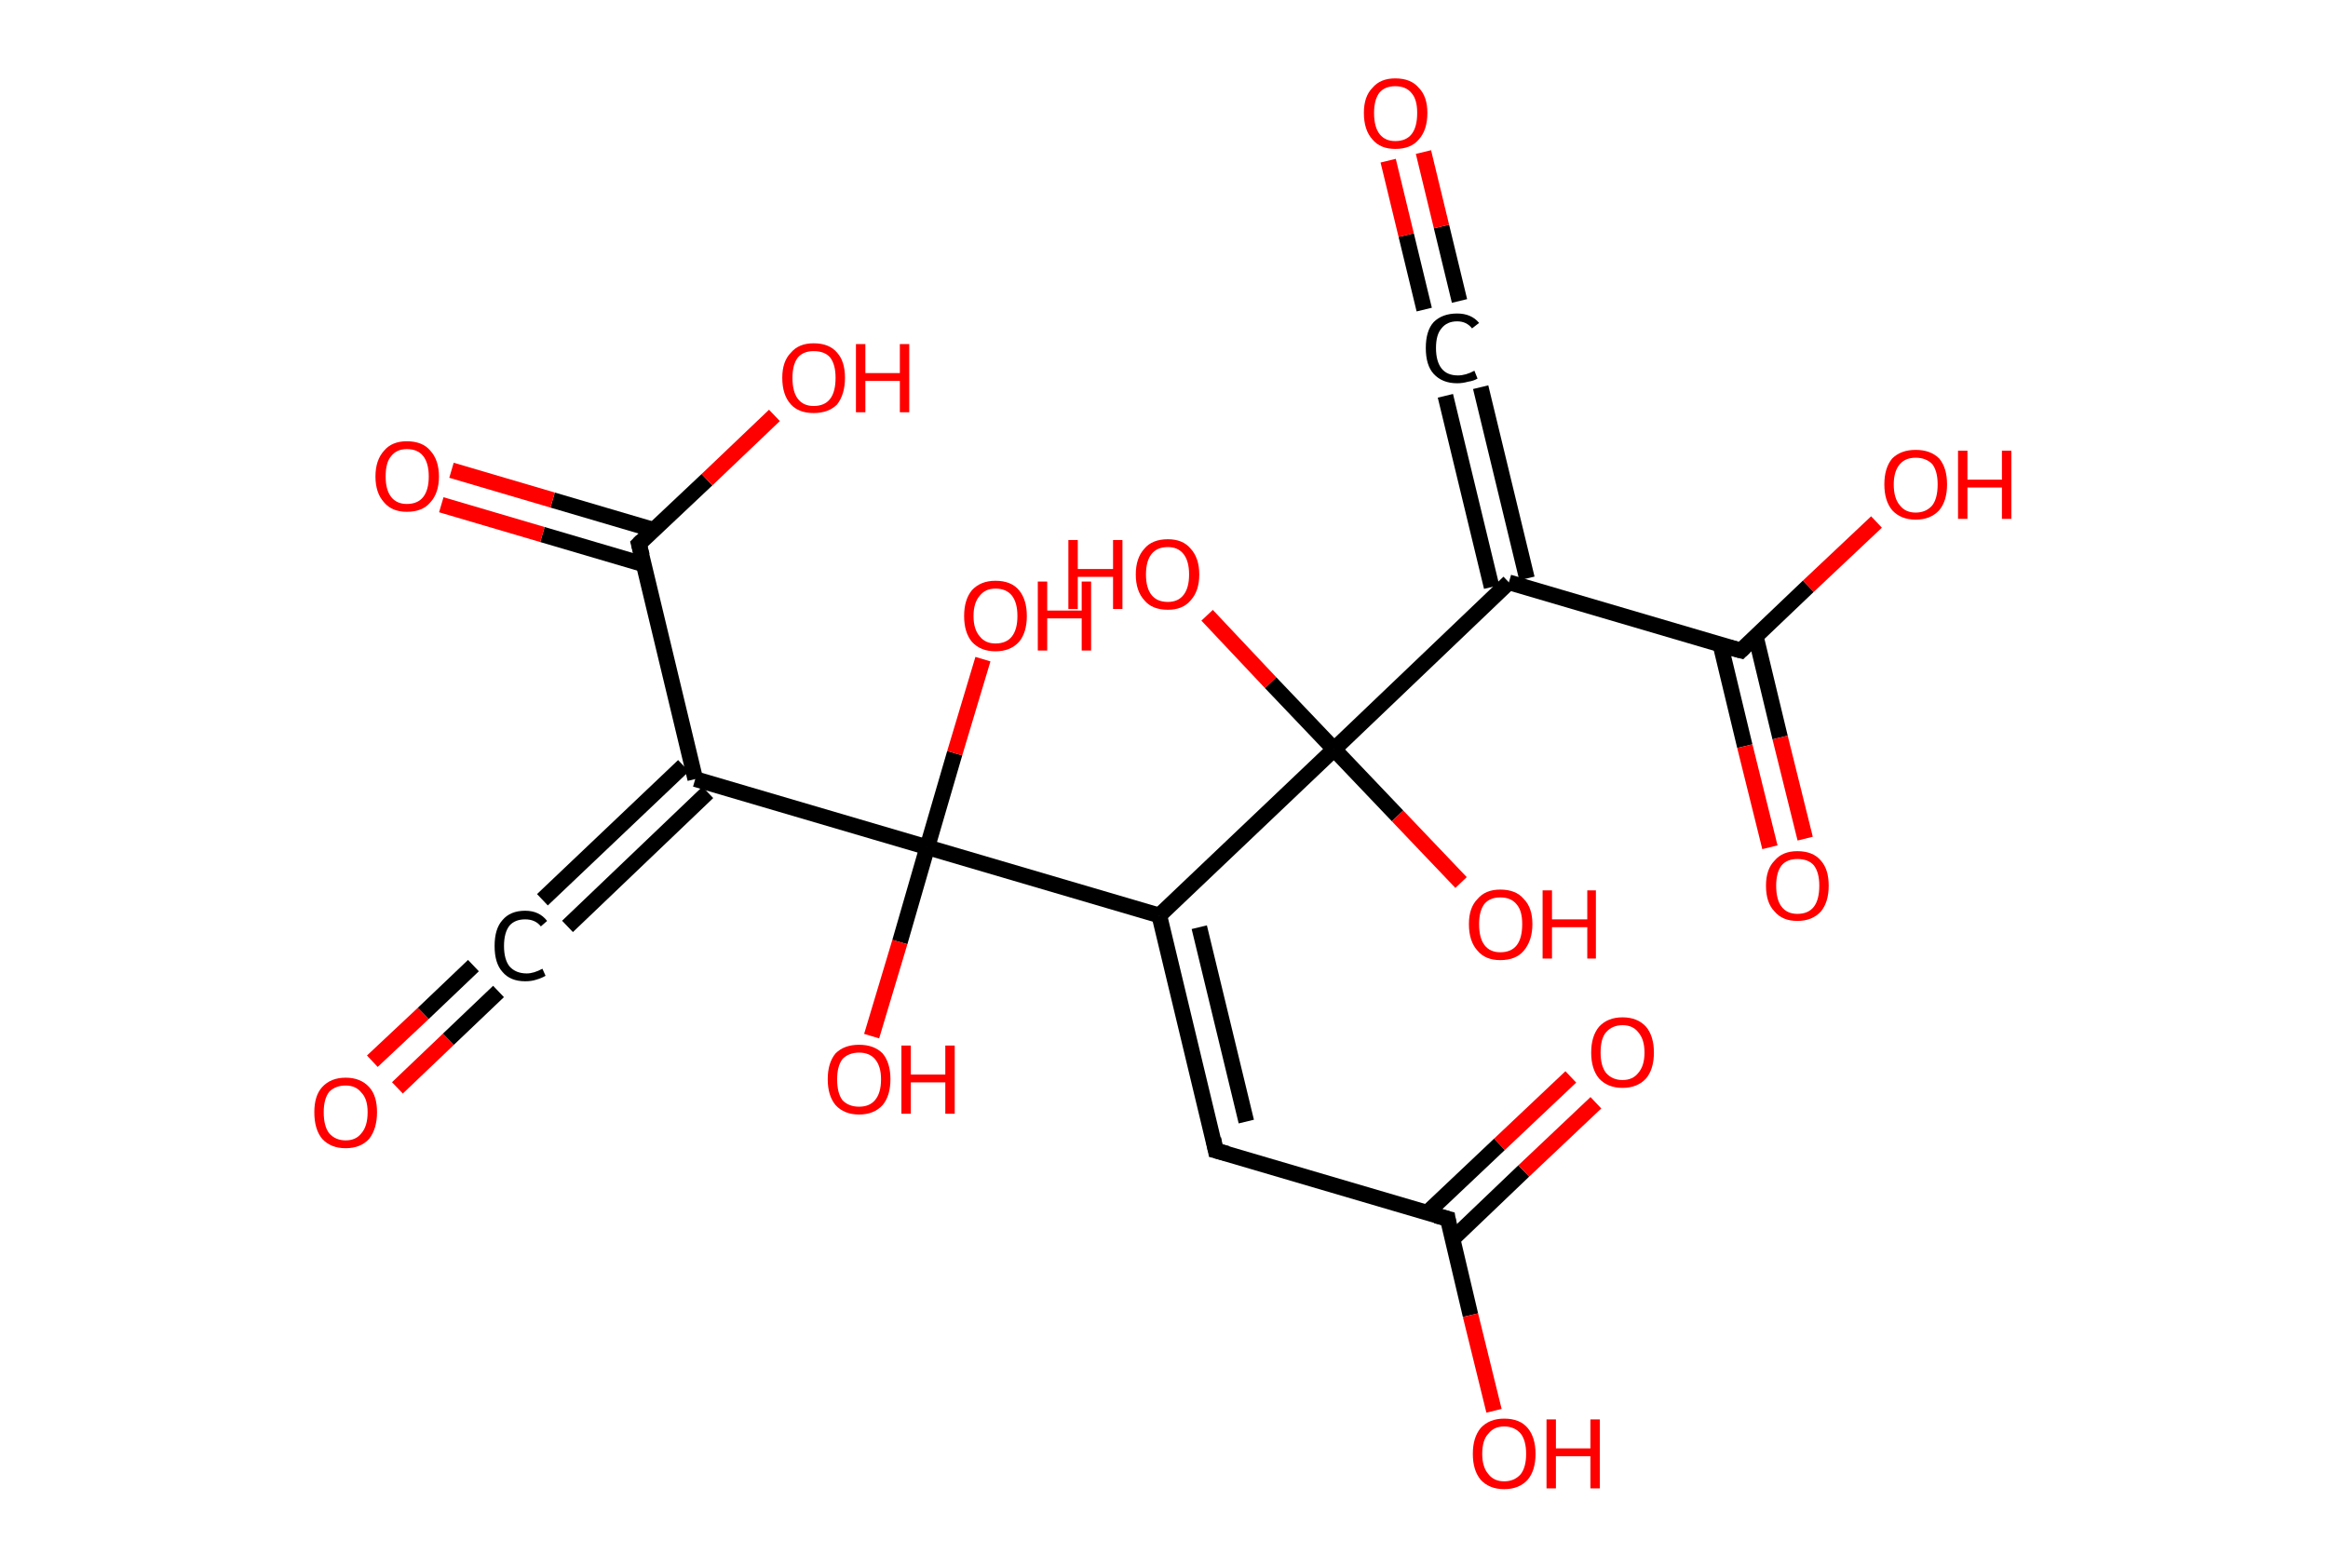 <?xml version='1.0' encoding='ASCII' standalone='yes'?>
<svg xmlns="http://www.w3.org/2000/svg" xmlns:rdkit="http://www.rdkit.org/xml" xmlns:xlink="http://www.w3.org/1999/xlink" version="1.1" baseProfile="full" xml:space="preserve" width="297px" height="200px" viewBox="0 0 297 200">
<!-- END OF HEADER -->
<rect style="opacity:1.0;fill:#FFFFFF;stroke:none" width="297.0" height="200.0" x="0.0" y="0.0"> </rect>
<path class="bond-0 atom-0 atom-1" d="M 47.5,135.4 L 54.0,129.3" style="fill:none;fill-rule:evenodd;stroke:#FF0000;stroke-width:2.0px;stroke-linecap:butt;stroke-linejoin:miter;stroke-opacity:1"/>
<path class="bond-0 atom-0 atom-1" d="M 54.0,129.3 L 60.4,123.2" style="fill:none;fill-rule:evenodd;stroke:#000000;stroke-width:2.0px;stroke-linecap:butt;stroke-linejoin:miter;stroke-opacity:1"/>
<path class="bond-0 atom-0 atom-1" d="M 50.7,138.8 L 57.2,132.6" style="fill:none;fill-rule:evenodd;stroke:#FF0000;stroke-width:2.0px;stroke-linecap:butt;stroke-linejoin:miter;stroke-opacity:1"/>
<path class="bond-0 atom-0 atom-1" d="M 57.2,132.6 L 63.6,126.5" style="fill:none;fill-rule:evenodd;stroke:#000000;stroke-width:2.0px;stroke-linecap:butt;stroke-linejoin:miter;stroke-opacity:1"/>
<path class="bond-1 atom-1 atom-2" d="M 69.2,114.8 L 87.2,97.7" style="fill:none;fill-rule:evenodd;stroke:#000000;stroke-width:2.0px;stroke-linecap:butt;stroke-linejoin:miter;stroke-opacity:1"/>
<path class="bond-1 atom-1 atom-2" d="M 72.4,118.2 L 90.3,101.1" style="fill:none;fill-rule:evenodd;stroke:#000000;stroke-width:2.0px;stroke-linecap:butt;stroke-linejoin:miter;stroke-opacity:1"/>
<path class="bond-2 atom-2 atom-3" d="M 88.7,99.4 L 81.5,69.4" style="fill:none;fill-rule:evenodd;stroke:#000000;stroke-width:2.0px;stroke-linecap:butt;stroke-linejoin:miter;stroke-opacity:1"/>
<path class="bond-3 atom-3 atom-4" d="M 83.4,67.6 L 70.5,63.8" style="fill:none;fill-rule:evenodd;stroke:#000000;stroke-width:2.0px;stroke-linecap:butt;stroke-linejoin:miter;stroke-opacity:1"/>
<path class="bond-3 atom-3 atom-4" d="M 70.5,63.8 L 57.6,60.0" style="fill:none;fill-rule:evenodd;stroke:#FF0000;stroke-width:2.0px;stroke-linecap:butt;stroke-linejoin:miter;stroke-opacity:1"/>
<path class="bond-3 atom-3 atom-4" d="M 82.1,72.0 L 69.2,68.2" style="fill:none;fill-rule:evenodd;stroke:#000000;stroke-width:2.0px;stroke-linecap:butt;stroke-linejoin:miter;stroke-opacity:1"/>
<path class="bond-3 atom-3 atom-4" d="M 69.2,68.2 L 56.3,64.4" style="fill:none;fill-rule:evenodd;stroke:#FF0000;stroke-width:2.0px;stroke-linecap:butt;stroke-linejoin:miter;stroke-opacity:1"/>
<path class="bond-4 atom-3 atom-5" d="M 81.5,69.4 L 90.2,61.2" style="fill:none;fill-rule:evenodd;stroke:#000000;stroke-width:2.0px;stroke-linecap:butt;stroke-linejoin:miter;stroke-opacity:1"/>
<path class="bond-4 atom-3 atom-5" d="M 90.2,61.2 L 98.8,53.0" style="fill:none;fill-rule:evenodd;stroke:#FF0000;stroke-width:2.0px;stroke-linecap:butt;stroke-linejoin:miter;stroke-opacity:1"/>
<path class="bond-5 atom-2 atom-6" d="M 88.7,99.4 L 118.3,108.1" style="fill:none;fill-rule:evenodd;stroke:#000000;stroke-width:2.0px;stroke-linecap:butt;stroke-linejoin:miter;stroke-opacity:1"/>
<path class="bond-6 atom-6 atom-7" d="M 118.3,108.1 L 114.8,120.2" style="fill:none;fill-rule:evenodd;stroke:#000000;stroke-width:2.0px;stroke-linecap:butt;stroke-linejoin:miter;stroke-opacity:1"/>
<path class="bond-6 atom-6 atom-7" d="M 114.8,120.2 L 111.2,132.2" style="fill:none;fill-rule:evenodd;stroke:#FF0000;stroke-width:2.0px;stroke-linecap:butt;stroke-linejoin:miter;stroke-opacity:1"/>
<path class="bond-7 atom-6 atom-8" d="M 118.3,108.1 L 121.8,96.1" style="fill:none;fill-rule:evenodd;stroke:#000000;stroke-width:2.0px;stroke-linecap:butt;stroke-linejoin:miter;stroke-opacity:1"/>
<path class="bond-7 atom-6 atom-8" d="M 121.8,96.1 L 125.4,84.1" style="fill:none;fill-rule:evenodd;stroke:#FF0000;stroke-width:2.0px;stroke-linecap:butt;stroke-linejoin:miter;stroke-opacity:1"/>
<path class="bond-8 atom-6 atom-9" d="M 118.3,108.1 L 147.9,116.8" style="fill:none;fill-rule:evenodd;stroke:#000000;stroke-width:2.0px;stroke-linecap:butt;stroke-linejoin:miter;stroke-opacity:1"/>
<path class="bond-9 atom-9 atom-10" d="M 147.9,116.8 L 155.1,146.8" style="fill:none;fill-rule:evenodd;stroke:#000000;stroke-width:2.0px;stroke-linecap:butt;stroke-linejoin:miter;stroke-opacity:1"/>
<path class="bond-9 atom-9 atom-10" d="M 153.0,118.3 L 159.0,143.1" style="fill:none;fill-rule:evenodd;stroke:#000000;stroke-width:2.0px;stroke-linecap:butt;stroke-linejoin:miter;stroke-opacity:1"/>
<path class="bond-10 atom-10 atom-11" d="M 155.1,146.8 L 184.7,155.5" style="fill:none;fill-rule:evenodd;stroke:#000000;stroke-width:2.0px;stroke-linecap:butt;stroke-linejoin:miter;stroke-opacity:1"/>
<path class="bond-11 atom-11 atom-12" d="M 185.3,158.1 L 194.4,149.4" style="fill:none;fill-rule:evenodd;stroke:#000000;stroke-width:2.0px;stroke-linecap:butt;stroke-linejoin:miter;stroke-opacity:1"/>
<path class="bond-11 atom-11 atom-12" d="M 194.4,149.4 L 203.6,140.7" style="fill:none;fill-rule:evenodd;stroke:#FF0000;stroke-width:2.0px;stroke-linecap:butt;stroke-linejoin:miter;stroke-opacity:1"/>
<path class="bond-11 atom-11 atom-12" d="M 182.1,154.7 L 191.3,146.0" style="fill:none;fill-rule:evenodd;stroke:#000000;stroke-width:2.0px;stroke-linecap:butt;stroke-linejoin:miter;stroke-opacity:1"/>
<path class="bond-11 atom-11 atom-12" d="M 191.3,146.0 L 200.4,137.4" style="fill:none;fill-rule:evenodd;stroke:#FF0000;stroke-width:2.0px;stroke-linecap:butt;stroke-linejoin:miter;stroke-opacity:1"/>
<path class="bond-12 atom-11 atom-13" d="M 184.7,155.5 L 187.6,167.8" style="fill:none;fill-rule:evenodd;stroke:#000000;stroke-width:2.0px;stroke-linecap:butt;stroke-linejoin:miter;stroke-opacity:1"/>
<path class="bond-12 atom-11 atom-13" d="M 187.6,167.8 L 190.6,180.0" style="fill:none;fill-rule:evenodd;stroke:#FF0000;stroke-width:2.0px;stroke-linecap:butt;stroke-linejoin:miter;stroke-opacity:1"/>
<path class="bond-13 atom-9 atom-14" d="M 147.9,116.8 L 170.2,95.6" style="fill:none;fill-rule:evenodd;stroke:#000000;stroke-width:2.0px;stroke-linecap:butt;stroke-linejoin:miter;stroke-opacity:1"/>
<path class="bond-14 atom-14 atom-15" d="M 170.2,95.6 L 178.3,104.1" style="fill:none;fill-rule:evenodd;stroke:#000000;stroke-width:2.0px;stroke-linecap:butt;stroke-linejoin:miter;stroke-opacity:1"/>
<path class="bond-14 atom-14 atom-15" d="M 178.3,104.1 L 186.4,112.6" style="fill:none;fill-rule:evenodd;stroke:#FF0000;stroke-width:2.0px;stroke-linecap:butt;stroke-linejoin:miter;stroke-opacity:1"/>
<path class="bond-15 atom-14 atom-16" d="M 170.2,95.6 L 162.1,87.1" style="fill:none;fill-rule:evenodd;stroke:#000000;stroke-width:2.0px;stroke-linecap:butt;stroke-linejoin:miter;stroke-opacity:1"/>
<path class="bond-15 atom-14 atom-16" d="M 162.1,87.1 L 154.0,78.5" style="fill:none;fill-rule:evenodd;stroke:#FF0000;stroke-width:2.0px;stroke-linecap:butt;stroke-linejoin:miter;stroke-opacity:1"/>
<path class="bond-16 atom-14 atom-17" d="M 170.2,95.6 L 192.5,74.3" style="fill:none;fill-rule:evenodd;stroke:#000000;stroke-width:2.0px;stroke-linecap:butt;stroke-linejoin:miter;stroke-opacity:1"/>
<path class="bond-17 atom-17 atom-18" d="M 190.3,74.9 L 184.4,50.5" style="fill:none;fill-rule:evenodd;stroke:#000000;stroke-width:2.0px;stroke-linecap:butt;stroke-linejoin:miter;stroke-opacity:1"/>
<path class="bond-17 atom-17 atom-18" d="M 194.8,73.8 L 188.9,49.4" style="fill:none;fill-rule:evenodd;stroke:#000000;stroke-width:2.0px;stroke-linecap:butt;stroke-linejoin:miter;stroke-opacity:1"/>
<path class="bond-18 atom-18 atom-19" d="M 181.7,39.5 L 179.4,30.0" style="fill:none;fill-rule:evenodd;stroke:#000000;stroke-width:2.0px;stroke-linecap:butt;stroke-linejoin:miter;stroke-opacity:1"/>
<path class="bond-18 atom-18 atom-19" d="M 179.4,30.0 L 177.1,20.5" style="fill:none;fill-rule:evenodd;stroke:#FF0000;stroke-width:2.0px;stroke-linecap:butt;stroke-linejoin:miter;stroke-opacity:1"/>
<path class="bond-18 atom-18 atom-19" d="M 186.2,38.4 L 183.9,28.9" style="fill:none;fill-rule:evenodd;stroke:#000000;stroke-width:2.0px;stroke-linecap:butt;stroke-linejoin:miter;stroke-opacity:1"/>
<path class="bond-18 atom-18 atom-19" d="M 183.9,28.9 L 181.6,19.4" style="fill:none;fill-rule:evenodd;stroke:#FF0000;stroke-width:2.0px;stroke-linecap:butt;stroke-linejoin:miter;stroke-opacity:1"/>
<path class="bond-19 atom-17 atom-20" d="M 192.5,74.3 L 222.1,83.0" style="fill:none;fill-rule:evenodd;stroke:#000000;stroke-width:2.0px;stroke-linecap:butt;stroke-linejoin:miter;stroke-opacity:1"/>
<path class="bond-20 atom-20 atom-21" d="M 219.5,82.3 L 222.6,95.2" style="fill:none;fill-rule:evenodd;stroke:#000000;stroke-width:2.0px;stroke-linecap:butt;stroke-linejoin:miter;stroke-opacity:1"/>
<path class="bond-20 atom-20 atom-21" d="M 222.6,95.2 L 225.8,108.1" style="fill:none;fill-rule:evenodd;stroke:#FF0000;stroke-width:2.0px;stroke-linecap:butt;stroke-linejoin:miter;stroke-opacity:1"/>
<path class="bond-20 atom-20 atom-21" d="M 224.0,81.2 L 227.1,94.1" style="fill:none;fill-rule:evenodd;stroke:#000000;stroke-width:2.0px;stroke-linecap:butt;stroke-linejoin:miter;stroke-opacity:1"/>
<path class="bond-20 atom-20 atom-21" d="M 227.1,94.1 L 230.3,107.0" style="fill:none;fill-rule:evenodd;stroke:#FF0000;stroke-width:2.0px;stroke-linecap:butt;stroke-linejoin:miter;stroke-opacity:1"/>
<path class="bond-21 atom-20 atom-22" d="M 222.1,83.0 L 230.7,74.8" style="fill:none;fill-rule:evenodd;stroke:#000000;stroke-width:2.0px;stroke-linecap:butt;stroke-linejoin:miter;stroke-opacity:1"/>
<path class="bond-21 atom-20 atom-22" d="M 230.7,74.8 L 239.4,66.6" style="fill:none;fill-rule:evenodd;stroke:#FF0000;stroke-width:2.0px;stroke-linecap:butt;stroke-linejoin:miter;stroke-opacity:1"/>
<path d="M 81.9,70.9 L 81.5,69.4 L 81.9,69.0" style="fill:none;stroke:#000000;stroke-width:2.0px;stroke-linecap:butt;stroke-linejoin:miter;stroke-opacity:1;"/>
<path d="M 154.8,145.3 L 155.1,146.8 L 156.6,147.2" style="fill:none;stroke:#000000;stroke-width:2.0px;stroke-linecap:butt;stroke-linejoin:miter;stroke-opacity:1;"/>
<path d="M 183.2,155.1 L 184.7,155.5 L 184.8,156.1" style="fill:none;stroke:#000000;stroke-width:2.0px;stroke-linecap:butt;stroke-linejoin:miter;stroke-opacity:1;"/>
<path d="M 220.6,82.6 L 222.1,83.0 L 222.5,82.6" style="fill:none;stroke:#000000;stroke-width:2.0px;stroke-linecap:butt;stroke-linejoin:miter;stroke-opacity:1;"/>
<path class="atom-0" d="M 40.1 141.9 Q 40.1 139.8, 41.1 138.7 Q 42.2 137.5, 44.1 137.5 Q 46.0 137.5, 47.1 138.7 Q 48.1 139.8, 48.1 141.9 Q 48.1 144.0, 47.1 145.3 Q 46.0 146.5, 44.1 146.5 Q 42.2 146.5, 41.1 145.3 Q 40.1 144.1, 40.1 141.9 M 44.1 145.5 Q 45.4 145.5, 46.1 144.6 Q 46.9 143.7, 46.9 141.9 Q 46.9 140.2, 46.1 139.4 Q 45.4 138.5, 44.1 138.5 Q 42.8 138.5, 42.0 139.3 Q 41.3 140.2, 41.3 141.9 Q 41.3 143.7, 42.0 144.6 Q 42.8 145.5, 44.1 145.5 " fill="#FF0000"/>
<path class="atom-1" d="M 63.1 120.7 Q 63.1 118.5, 64.1 117.4 Q 65.1 116.2, 67.0 116.2 Q 68.8 116.2, 69.8 117.5 L 69.0 118.2 Q 68.3 117.3, 67.0 117.3 Q 65.7 117.3, 65.0 118.1 Q 64.3 119.0, 64.3 120.7 Q 64.3 122.4, 65.0 123.3 Q 65.8 124.2, 67.2 124.2 Q 68.1 124.2, 69.2 123.6 L 69.6 124.5 Q 69.1 124.8, 68.4 125.0 Q 67.8 125.2, 67.0 125.2 Q 65.1 125.2, 64.1 124.0 Q 63.1 122.9, 63.1 120.7 " fill="#000000"/>
<path class="atom-4" d="M 47.9 60.8 Q 47.9 58.7, 49.0 57.5 Q 50.0 56.3, 51.9 56.3 Q 53.9 56.3, 54.9 57.5 Q 56.0 58.7, 56.0 60.8 Q 56.0 62.9, 54.9 64.1 Q 53.9 65.3, 51.9 65.3 Q 50.0 65.3, 49.0 64.1 Q 47.9 62.9, 47.9 60.8 M 51.9 64.3 Q 53.3 64.3, 54.0 63.4 Q 54.7 62.5, 54.7 60.8 Q 54.7 59.1, 54.0 58.2 Q 53.3 57.3, 51.9 57.3 Q 50.6 57.3, 49.9 58.2 Q 49.2 59.0, 49.2 60.8 Q 49.2 62.5, 49.9 63.4 Q 50.6 64.3, 51.9 64.3 " fill="#FF0000"/>
<path class="atom-5" d="M 99.8 48.2 Q 99.8 46.1, 100.9 45.0 Q 101.9 43.8, 103.8 43.8 Q 105.8 43.8, 106.8 45.0 Q 107.8 46.1, 107.8 48.2 Q 107.8 50.3, 106.8 51.6 Q 105.7 52.7, 103.8 52.7 Q 101.9 52.7, 100.9 51.6 Q 99.8 50.4, 99.8 48.2 M 103.8 51.8 Q 105.2 51.8, 105.9 50.9 Q 106.6 50.0, 106.6 48.2 Q 106.6 46.5, 105.9 45.6 Q 105.2 44.8, 103.8 44.8 Q 102.5 44.8, 101.8 45.6 Q 101.1 46.5, 101.1 48.2 Q 101.1 50.0, 101.8 50.9 Q 102.5 51.8, 103.8 51.8 " fill="#FF0000"/>
<path class="atom-5" d="M 109.2 43.9 L 110.4 43.9 L 110.4 47.6 L 114.8 47.6 L 114.8 43.9 L 116.0 43.9 L 116.0 52.6 L 114.8 52.6 L 114.8 48.6 L 110.4 48.6 L 110.4 52.6 L 109.2 52.6 L 109.2 43.9 " fill="#FF0000"/>
<path class="atom-7" d="M 105.6 137.7 Q 105.6 135.6, 106.6 134.4 Q 107.7 133.3, 109.6 133.3 Q 111.5 133.3, 112.6 134.4 Q 113.6 135.6, 113.6 137.7 Q 113.6 139.8, 112.6 141.0 Q 111.5 142.2, 109.6 142.2 Q 107.7 142.2, 106.6 141.0 Q 105.6 139.8, 105.6 137.7 M 109.6 141.2 Q 110.9 141.2, 111.6 140.4 Q 112.4 139.5, 112.4 137.7 Q 112.4 136.0, 111.6 135.1 Q 110.9 134.3, 109.6 134.3 Q 108.3 134.3, 107.5 135.1 Q 106.8 136.0, 106.8 137.7 Q 106.8 139.5, 107.5 140.4 Q 108.3 141.2, 109.6 141.2 " fill="#FF0000"/>
<path class="atom-7" d="M 115.0 133.4 L 116.2 133.4 L 116.2 137.1 L 120.6 137.1 L 120.6 133.4 L 121.8 133.4 L 121.8 142.1 L 120.6 142.1 L 120.6 138.1 L 116.2 138.1 L 116.2 142.1 L 115.0 142.1 L 115.0 133.4 " fill="#FF0000"/>
<path class="atom-8" d="M 123.0 78.6 Q 123.0 76.5, 124.0 75.3 Q 125.1 74.1, 127.0 74.1 Q 129.0 74.1, 130.0 75.3 Q 131.0 76.5, 131.0 78.6 Q 131.0 80.7, 130.0 81.9 Q 128.9 83.1, 127.0 83.1 Q 125.1 83.1, 124.0 81.9 Q 123.0 80.7, 123.0 78.6 M 127.0 82.1 Q 128.4 82.1, 129.1 81.2 Q 129.8 80.3, 129.8 78.6 Q 129.8 76.9, 129.1 76.0 Q 128.4 75.1, 127.0 75.1 Q 125.7 75.1, 125.0 76.0 Q 124.2 76.9, 124.2 78.6 Q 124.2 80.3, 125.0 81.2 Q 125.7 82.1, 127.0 82.1 " fill="#FF0000"/>
<path class="atom-8" d="M 132.4 74.2 L 133.6 74.2 L 133.6 77.9 L 138.0 77.9 L 138.0 74.2 L 139.2 74.2 L 139.2 83.0 L 138.0 83.0 L 138.0 78.9 L 133.6 78.9 L 133.6 83.0 L 132.4 83.0 L 132.4 74.2 " fill="#FF0000"/>
<path class="atom-12" d="M 203.0 134.3 Q 203.0 132.2, 204.0 131.0 Q 205.1 129.8, 207.0 129.8 Q 208.9 129.8, 210.0 131.0 Q 211.0 132.2, 211.0 134.3 Q 211.0 136.4, 210.0 137.6 Q 208.9 138.8, 207.0 138.8 Q 205.1 138.8, 204.0 137.6 Q 203.0 136.4, 203.0 134.3 M 207.0 137.8 Q 208.3 137.8, 209.0 136.9 Q 209.8 136.0, 209.8 134.3 Q 209.8 132.6, 209.0 131.7 Q 208.3 130.8, 207.0 130.8 Q 205.7 130.8, 204.9 131.7 Q 204.2 132.5, 204.2 134.3 Q 204.2 136.0, 204.9 136.9 Q 205.7 137.8, 207.0 137.8 " fill="#FF0000"/>
<path class="atom-13" d="M 187.9 185.5 Q 187.9 183.4, 188.9 182.2 Q 190.0 181.0, 191.9 181.0 Q 193.9 181.0, 194.9 182.2 Q 195.9 183.4, 195.9 185.5 Q 195.9 187.6, 194.9 188.8 Q 193.8 190.0, 191.9 190.0 Q 190.0 190.0, 188.9 188.8 Q 187.9 187.6, 187.9 185.5 M 191.9 189.0 Q 193.2 189.0, 194.0 188.1 Q 194.7 187.2, 194.7 185.5 Q 194.7 183.8, 194.0 182.9 Q 193.2 182.0, 191.9 182.0 Q 190.6 182.0, 189.9 182.9 Q 189.1 183.7, 189.1 185.5 Q 189.1 187.2, 189.9 188.1 Q 190.6 189.0, 191.9 189.0 " fill="#FF0000"/>
<path class="atom-13" d="M 197.3 181.1 L 198.5 181.1 L 198.5 184.8 L 202.9 184.8 L 202.9 181.1 L 204.1 181.1 L 204.1 189.9 L 202.9 189.9 L 202.9 185.8 L 198.5 185.8 L 198.5 189.9 L 197.3 189.9 L 197.3 181.1 " fill="#FF0000"/>
<path class="atom-15" d="M 187.4 117.9 Q 187.4 115.8, 188.5 114.7 Q 189.5 113.5, 191.4 113.5 Q 193.4 113.5, 194.4 114.7 Q 195.5 115.8, 195.5 117.9 Q 195.5 120.0, 194.4 121.3 Q 193.4 122.5, 191.4 122.5 Q 189.5 122.5, 188.5 121.3 Q 187.4 120.1, 187.4 117.9 M 191.4 121.5 Q 192.8 121.5, 193.5 120.6 Q 194.2 119.7, 194.2 117.9 Q 194.2 116.2, 193.5 115.4 Q 192.8 114.5, 191.4 114.5 Q 190.1 114.5, 189.4 115.3 Q 188.7 116.2, 188.7 117.9 Q 188.7 119.7, 189.4 120.6 Q 190.1 121.5, 191.4 121.5 " fill="#FF0000"/>
<path class="atom-15" d="M 196.8 113.6 L 198.0 113.6 L 198.0 117.3 L 202.5 117.3 L 202.5 113.6 L 203.6 113.6 L 203.6 122.3 L 202.5 122.3 L 202.5 118.3 L 198.0 118.3 L 198.0 122.3 L 196.8 122.3 L 196.8 113.6 " fill="#FF0000"/>
<path class="atom-16" d="M 136.3 68.9 L 137.5 68.9 L 137.5 72.6 L 142.0 72.6 L 142.0 68.9 L 143.2 68.9 L 143.2 77.7 L 142.0 77.7 L 142.0 73.6 L 137.5 73.6 L 137.5 77.7 L 136.3 77.7 L 136.3 68.9 " fill="#FF0000"/>
<path class="atom-16" d="M 144.9 73.3 Q 144.9 71.2, 146.0 70.0 Q 147.0 68.8, 149.0 68.8 Q 150.9 68.8, 151.9 70.0 Q 153.0 71.2, 153.0 73.3 Q 153.0 75.4, 151.9 76.6 Q 150.9 77.8, 149.0 77.8 Q 147.0 77.8, 146.0 76.6 Q 144.9 75.4, 144.9 73.3 M 149.0 76.8 Q 150.3 76.8, 151.0 75.9 Q 151.7 75.0, 151.7 73.3 Q 151.7 71.6, 151.0 70.7 Q 150.3 69.8, 149.0 69.8 Q 147.6 69.8, 146.9 70.7 Q 146.2 71.6, 146.2 73.3 Q 146.2 75.0, 146.9 75.9 Q 147.6 76.8, 149.0 76.8 " fill="#FF0000"/>
<path class="atom-18" d="M 181.9 44.4 Q 181.9 42.2, 182.9 41.1 Q 184.0 40.0, 185.9 40.0 Q 187.7 40.0, 188.7 41.2 L 187.8 41.9 Q 187.1 41.0, 185.9 41.0 Q 184.6 41.0, 183.9 41.9 Q 183.2 42.7, 183.2 44.4 Q 183.2 46.1, 183.9 47.0 Q 184.6 47.9, 186.0 47.9 Q 187.0 47.9, 188.1 47.3 L 188.5 48.3 Q 188.0 48.6, 187.3 48.7 Q 186.6 48.9, 185.9 48.9 Q 184.0 48.9, 182.9 47.7 Q 181.9 46.6, 181.9 44.4 " fill="#000000"/>
<path class="atom-19" d="M 174.0 14.4 Q 174.0 12.3, 175.1 11.2 Q 176.1 10.0, 178.0 10.0 Q 180.0 10.0, 181.0 11.2 Q 182.1 12.3, 182.1 14.4 Q 182.1 16.6, 181.0 17.8 Q 180.0 19.0, 178.0 19.0 Q 176.1 19.0, 175.1 17.8 Q 174.0 16.6, 174.0 14.4 M 178.0 18.0 Q 179.4 18.0, 180.1 17.1 Q 180.8 16.2, 180.8 14.4 Q 180.8 12.7, 180.1 11.9 Q 179.4 11.0, 178.0 11.0 Q 176.7 11.0, 176.0 11.8 Q 175.3 12.7, 175.3 14.4 Q 175.3 16.2, 176.0 17.1 Q 176.7 18.0, 178.0 18.0 " fill="#FF0000"/>
<path class="atom-21" d="M 225.3 113.0 Q 225.3 110.9, 226.4 109.8 Q 227.4 108.6, 229.3 108.6 Q 231.3 108.6, 232.3 109.8 Q 233.3 110.9, 233.3 113.0 Q 233.3 115.1, 232.3 116.3 Q 231.2 117.5, 229.3 117.5 Q 227.4 117.5, 226.4 116.3 Q 225.3 115.2, 225.3 113.0 M 229.3 116.6 Q 230.7 116.6, 231.4 115.7 Q 232.1 114.8, 232.1 113.0 Q 232.1 111.3, 231.4 110.4 Q 230.7 109.6, 229.3 109.6 Q 228.0 109.6, 227.3 110.4 Q 226.6 111.3, 226.6 113.0 Q 226.6 114.8, 227.3 115.7 Q 228.0 116.6, 229.3 116.6 " fill="#FF0000"/>
<path class="atom-22" d="M 240.4 61.8 Q 240.4 59.7, 241.4 58.5 Q 242.5 57.4, 244.4 57.4 Q 246.3 57.4, 247.4 58.5 Q 248.4 59.7, 248.4 61.8 Q 248.4 63.9, 247.4 65.1 Q 246.3 66.3, 244.4 66.3 Q 242.5 66.3, 241.4 65.1 Q 240.4 63.9, 240.4 61.8 M 244.4 65.4 Q 245.7 65.4, 246.5 64.5 Q 247.2 63.6, 247.2 61.8 Q 247.2 60.1, 246.5 59.2 Q 245.7 58.4, 244.4 58.4 Q 243.1 58.4, 242.4 59.2 Q 241.6 60.1, 241.6 61.8 Q 241.6 63.6, 242.4 64.5 Q 243.1 65.4, 244.4 65.4 " fill="#FF0000"/>
<path class="atom-22" d="M 249.8 57.5 L 251.0 57.5 L 251.0 61.2 L 255.4 61.2 L 255.4 57.5 L 256.6 57.5 L 256.6 66.2 L 255.4 66.2 L 255.4 62.2 L 251.0 62.2 L 251.0 66.2 L 249.8 66.2 L 249.8 57.5 " fill="#FF0000"/>
</svg>
